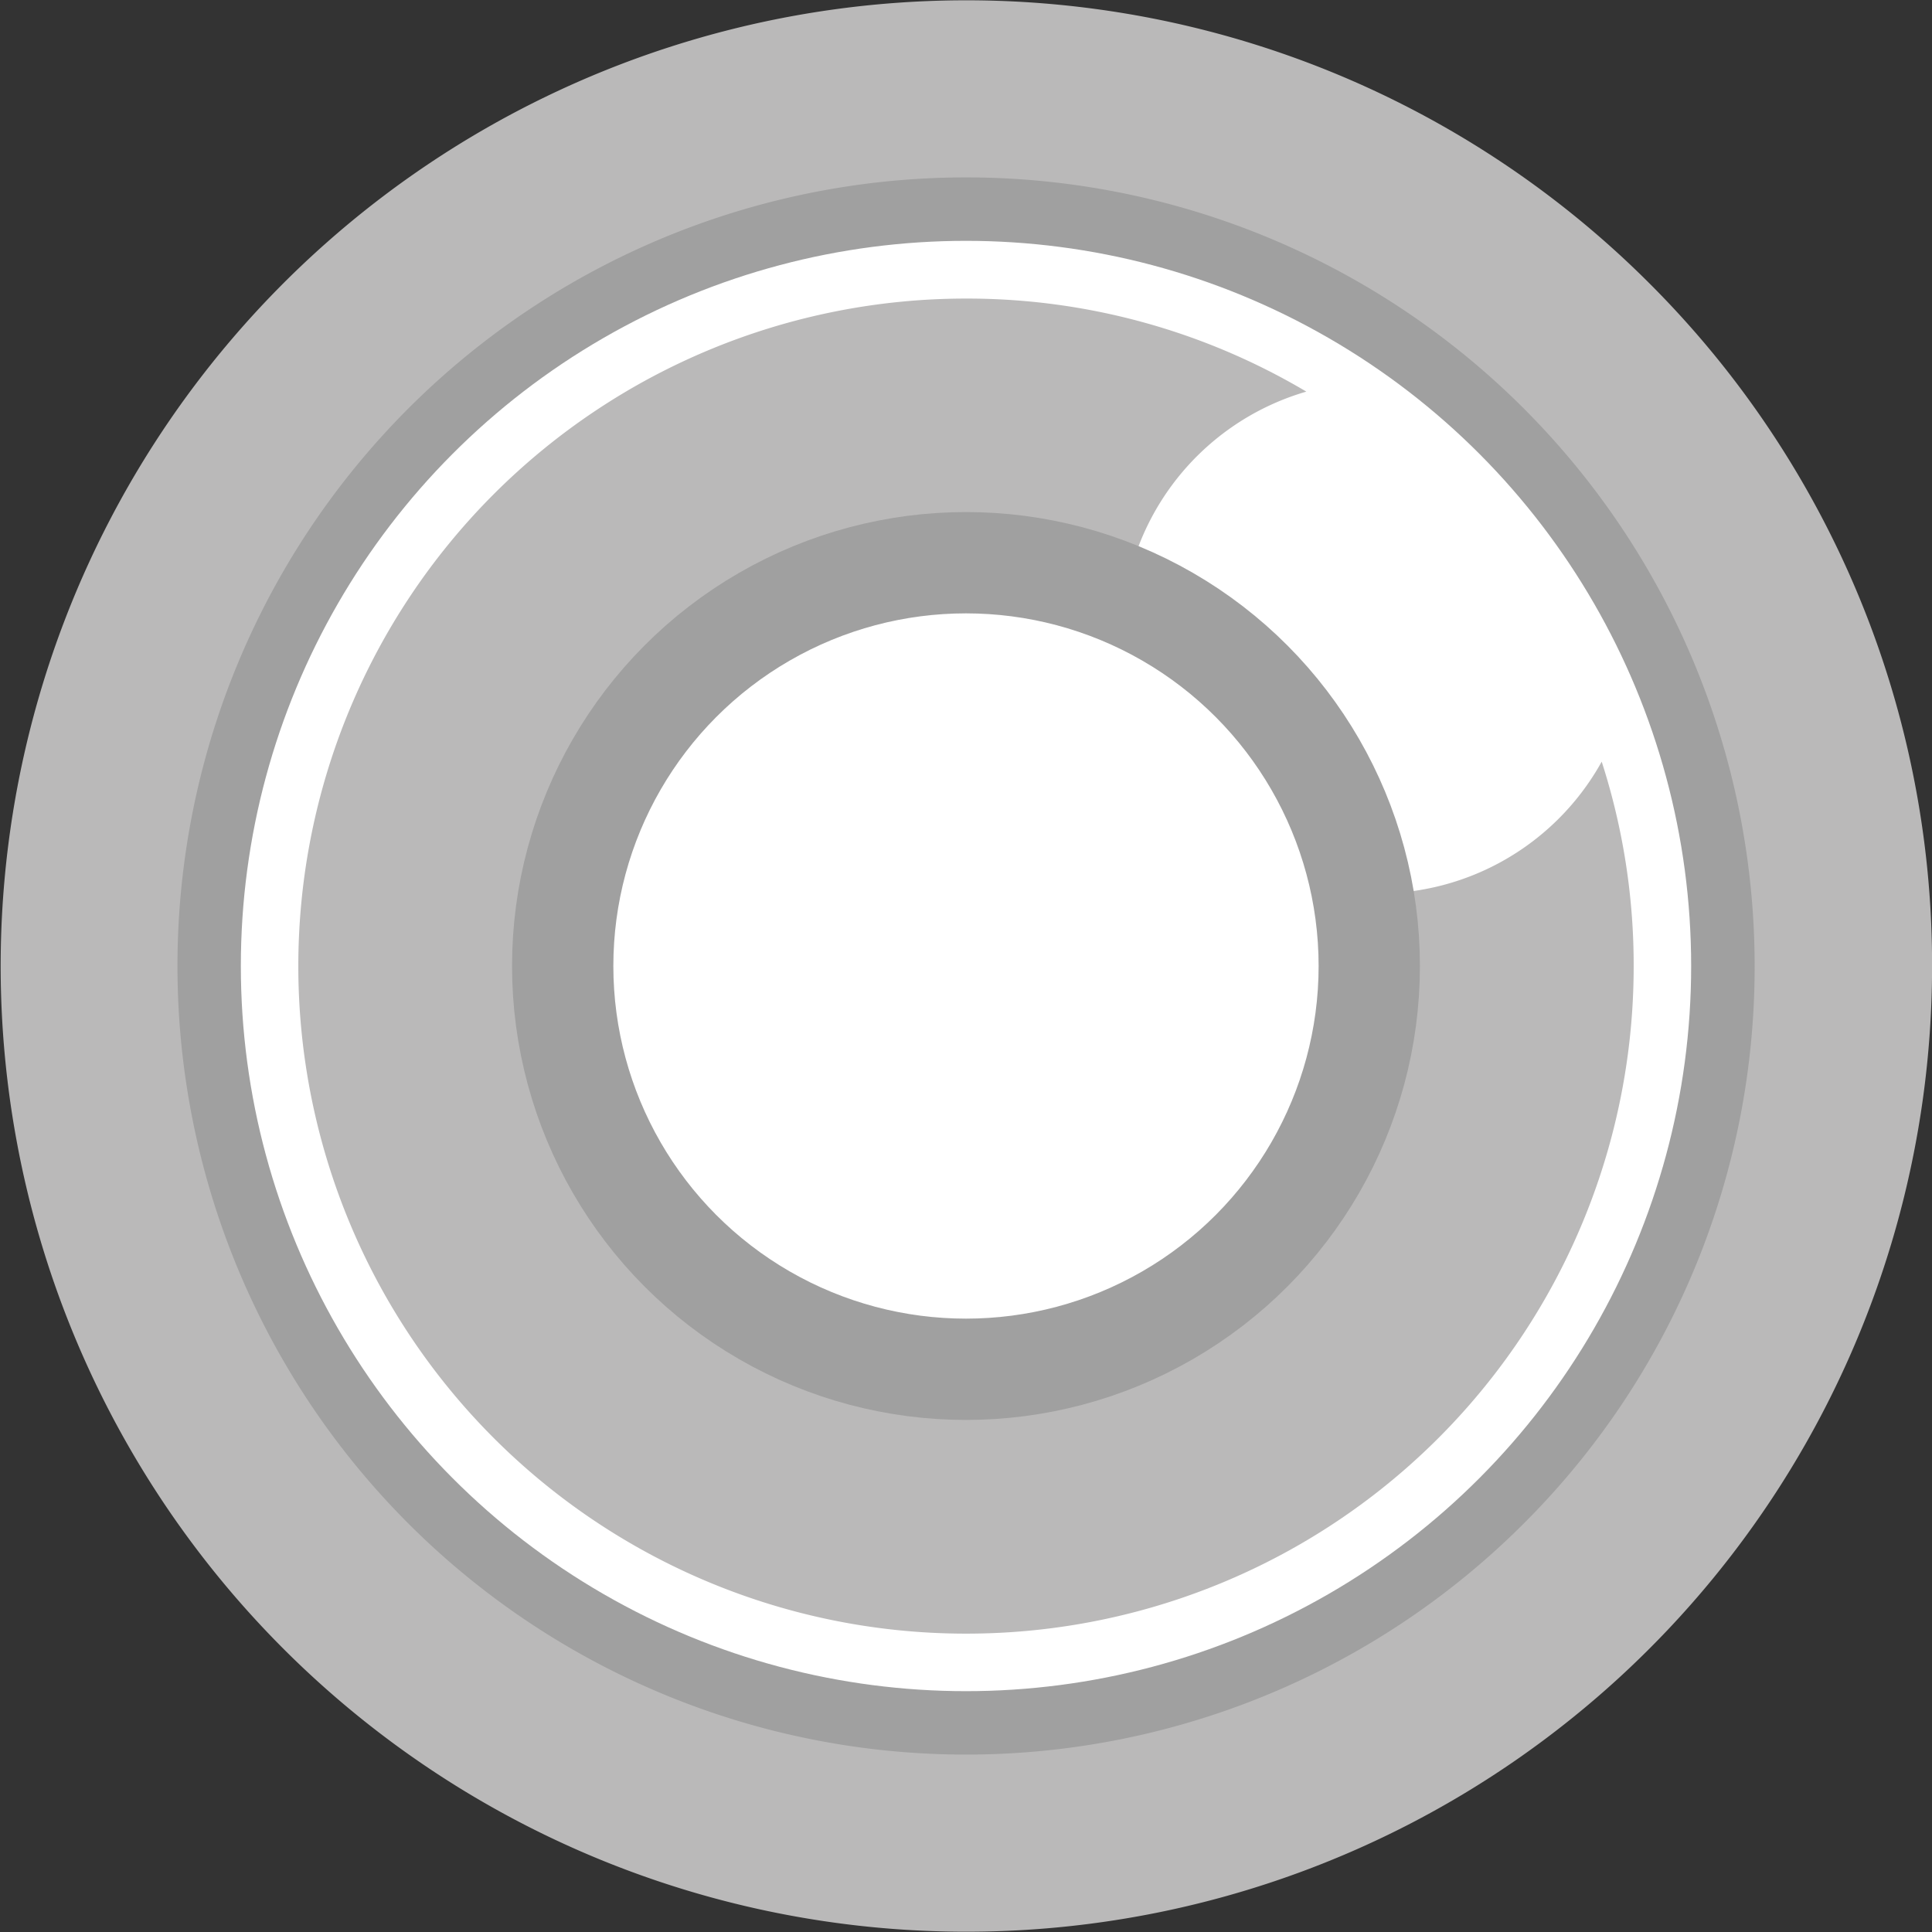 <svg xmlns="http://www.w3.org/2000/svg" width="104" height="104" viewBox="0 0 104 104"><rect x="0" y="0" width="104" height="104" fill="#333333" stroke="none"/><defs><style>.a,.c{fill:#fff;stroke:#a0a0a0;stroke-miterlimit:10;}.a{stroke-width:11.213px;}.b{fill:#bab9b9;}.c{stroke-width:5.453px;}</style></defs><g transform="translate(-196.33 -627.182)"><circle class="a" cx="44.642" cy="44.642" r="44.642" transform="translate(203.688 634.54)"/><path class="b" d="M285.1,642.416a51.984,51.984,0,1,0,15.234,36.773A51.806,51.806,0,0,0,285.1,642.416ZM278.348,709.2a42.45,42.45,0,1,1,12.435-30.011A42.307,42.307,0,0,1,278.348,709.2Z"/><path class="b" d="M289.179,684.1a35.914,35.914,0,0,1-35.934,35.933h-.015a35.933,35.933,0,1,1,0-71.867h.015a35.769,35.769,0,0,1,18.313,5.009,13.783,13.783,0,1,0,15.9,19.919A35.7,35.7,0,0,1,289.179,684.1Z" transform="translate(-4.908 -4.912)"/><circle class="c" cx="21.709" cy="21.709" r="21.709" transform="translate(226.62 657.473)"/></g></svg>